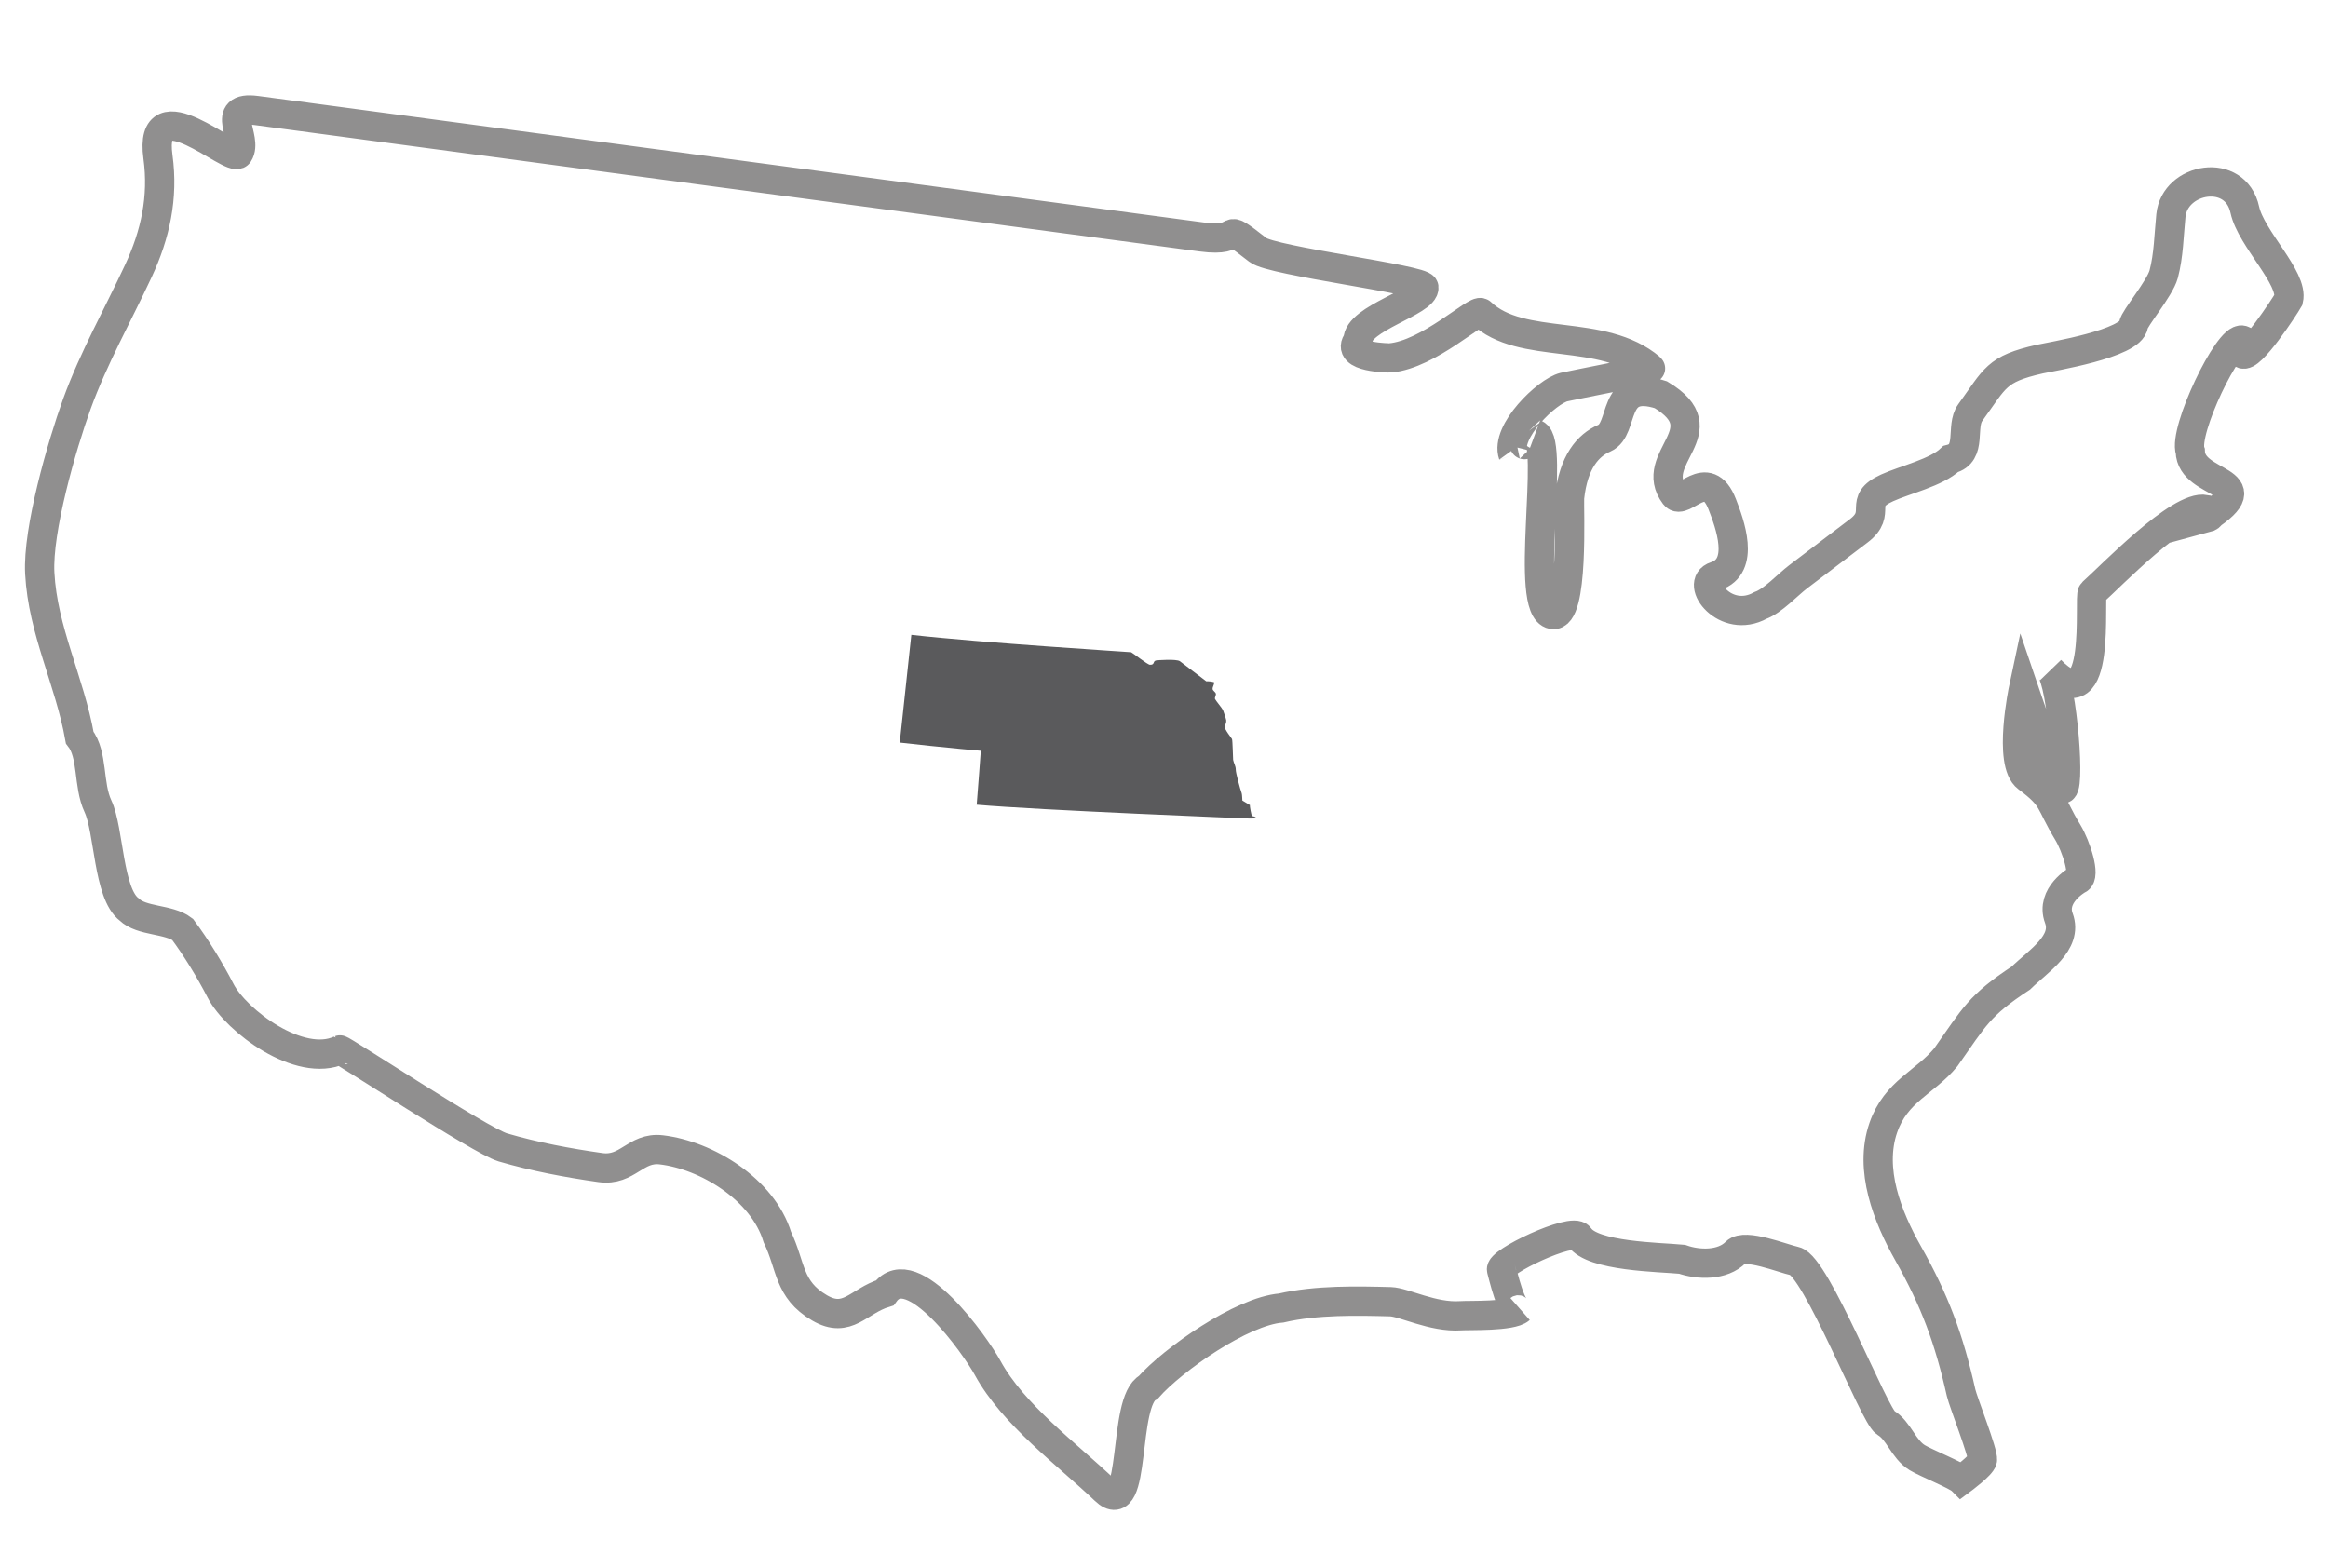 <?xml version="1.0" encoding="utf-8"?>
<!-- Generator: Adobe Illustrator 17.0.1, SVG Export Plug-In . SVG Version: 6.00 Build 0)  -->
<!DOCTYPE svg PUBLIC "-//W3C//DTD SVG 1.1//EN" "http://www.w3.org/Graphics/SVG/1.1/DTD/svg11.dtd">
<svg version="1.1" id="Layer_1" xmlns="http://www.w3.org/2000/svg" xmlns:xlink="http://www.w3.org/1999/xlink" x="0px" y="0px"
	 width="79.5px" height="53.536px" viewBox="0 0 79.5 53.536" enable-background="new 0 0 79.5 53.536" xml:space="preserve">
<path fill="none" stroke="#908F8F" stroke-miterlimit="10" d="M78.152,10.234c0.177-0.735-1.279-2.085-1.492-3.068
	c-0.319-1.476-2.395-1.102-2.525,0.195c-0.066,0.654-0.075,1.365-0.246,2.003c-0.132,0.492-1.009,1.518-1.03,1.731
	c-0.065,0.642-2.821,1.083-3.205,1.17c-1.501,0.341-1.508,0.639-2.372,1.829c-0.345,0.475,0.086,1.389-0.668,1.584
	c-0.484,0.462-1.557,0.705-2.171,0.984c-1.043,0.473-0.132,0.832-0.97,1.468c-0.69,0.523-1.379,1.047-2.069,1.57
	c-0.362,0.275-0.854,0.82-1.288,0.978c-1.196,0.659-2.26-0.768-1.533-1.001c1.035-0.332,0.484-1.801,0.23-2.455
	c-0.518-1.331-1.339,0.066-1.622-0.31c-0.966-1.281,1.584-2.195-0.474-3.431c-1.736-0.565-1.208,1.17-1.93,1.484
	c-0.559,0.243-1.054,0.809-1.187,2.028c-0.024,0.363,0.16,4.132-0.587,3.992c-0.995-0.185,0.102-5.877-0.575-6.154
	c0.006,0.002-0.764,0.707-0.766,0.701c-0.279-0.789,1.152-2.172,1.739-2.313c0.291-0.07,3.025-0.584,2.955-0.644
	c-1.652-1.41-4.395-0.575-5.786-1.891c-0.163-0.154-1.781,1.422-3.104,1.539c-0.006,0.001-1.57,0.001-1.102-0.597
	c-0.019-0.754,2.307-1.326,2.25-1.815c-0.031-0.264-5.179-0.894-5.663-1.271c-1.377-1.07-0.368-0.239-1.927-0.448
	c-0.247-0.033-0.495-0.066-0.742-0.099C36.598,7.5,32.906,7.006,29.215,6.512c-4.884-0.654-9.768-1.307-14.652-1.961
	c-1.585-0.212-3.17-0.424-4.755-0.636c-0.35-0.047-0.7-0.094-1.05-0.14C7.462,3.602,8.49,4.721,8.145,5.25
	C7.927,5.584,5.056,2.889,5.394,5.357c0.19,1.387-0.091,2.654-0.665,3.888c-0.697,1.499-1.539,2.992-2.103,4.547
	c-0.52,1.435-1.346,4.313-1.268,5.784c0.104,1.966,1.019,3.674,1.364,5.613c0.462,0.591,0.276,1.605,0.624,2.349
	c0.381,0.815,0.345,2.98,1.066,3.523c0.424,0.415,1.349,0.317,1.823,0.68c0.47,0.631,0.934,1.392,1.299,2.098
	c0.528,1.023,2.704,2.658,4.074,2.019c0.058-0.027,4.816,3.11,5.564,3.329c1.087,0.318,2.207,0.529,3.328,0.688
	c0.939,0.133,1.196-0.711,2.086-0.605c1.543,0.183,3.459,1.345,3.959,2.977c0.48,0.991,0.365,1.79,1.442,2.42
	c0.954,0.558,1.325-0.234,2.227-0.511c0.933-1.277,3.108,1.819,3.513,2.561c0.874,1.599,2.698,2.934,4.008,4.18
	c1.1,1.046,0.576-3.051,1.476-3.514c0.849-0.956,3.202-2.605,4.538-2.71c1.206-0.28,2.62-0.245,3.735-0.216
	c0.456,0.012,1.451,0.544,2.389,0.48c0.299-0.021,1.74,0.033,2.037-0.229c-0.275,0.242-0.614-1.302-0.629-1.328
	c-0.153-0.26,2.425-1.484,2.657-1.133c0.443,0.67,2.735,0.687,3.503,0.761c0.56,0.197,1.383,0.221,1.835-0.238
	c0.311-0.316,1.607,0.214,2.017,0.301c0.726,0.154,2.713,5.29,3.097,5.516c0.456,0.268,0.606,0.907,1.084,1.197
	c0.3,0.182,1.344,0.6,1.507,0.763c0,0,0.687-0.507,0.718-0.685c0.04-0.226-0.657-1.977-0.729-2.299
	c-0.411-1.834-0.896-3.141-1.808-4.757c-0.704-1.246-1.344-2.859-0.848-4.293c0.434-1.254,1.421-1.538,2.134-2.403
	c0.975-1.383,1.135-1.768,2.563-2.706c0.595-0.583,1.612-1.2,1.298-2.046c-0.291-0.785,0.632-1.31,0.65-1.317
	c0.28-0.107-0.064-1.15-0.341-1.608c-0.651-1.078-0.446-1.175-1.386-1.875c-0.671-0.5-0.129-3.043-0.129-3.043
	s1.097,3.23,1.289,3.41c0.344,0.322,0.038-3.62-0.367-4.04c1.784,1.848,1.291-2.524,1.43-2.646c0.604-0.53,2.975-3.019,3.861-2.838
	c0.228,0.135,0.235,0.231,0.023,0.288c2.066-1.349-0.512-1.069-0.542-2.274c-0.246-0.692,1.303-3.932,1.774-3.799
	c0.246,0.07-0.094,0.381,0.001,0.461C76.831,12.293,78.017,10.471,78.152,10.234z"/>
<path fill="#5A5A5C" d="M33.494,25.641c0.005,0.006-0.106,1.391-0.14,1.842c2.117,0.187,9.316,0.472,9.316,0.472
	c0.137,0.003,0.243-0.005,0.234-0.016c0,0,0,0-0.008-0.01c-0.041-0.054-0.132-0.049-0.142-0.062
	c-0.019-0.024-0.082-0.336-0.069-0.37l0,0c-0.01-0.013-0.257-0.15-0.259-0.156c-0.002-0.003-0.007-0.206-0.022-0.246
	c-0.055-0.147-0.205-0.711-0.203-0.803c0.001-0.136-0.068-0.221-0.09-0.34c-0.006-0.033-0.017-0.651-0.038-0.71
	c-0.011-0.031-0.277-0.351-0.249-0.435c0.022-0.063,0.063-0.136,0.05-0.215c-0.012-0.067-0.093-0.297-0.11-0.341
	c-0.021-0.051-0.247-0.326-0.269-0.375c-0.025-0.056,0.04-0.131,0.026-0.185c-0.014-0.057-0.101-0.099-0.111-0.156
	c-0.009-0.049,0.04-0.134,0.049-0.184c0.008-0.048,0.008-0.048,0.008-0.048c-0.066-0.025-0.189-0.041-0.273-0.035
	c0,0-0.833-0.637-0.9-0.685c-0.116-0.084-0.779-0.035-0.815-0.027c-0.122,0.025-0.03,0.153-0.21,0.147
	c-0.083-0.003-0.595-0.411-0.64-0.428c-0.017-0.006-5.103-0.321-7.507-0.594c-0.132,1.227-0.264,2.454-0.396,3.68
	c0.691,0.079,1.383,0.151,2.076,0.217"/>
</svg>
